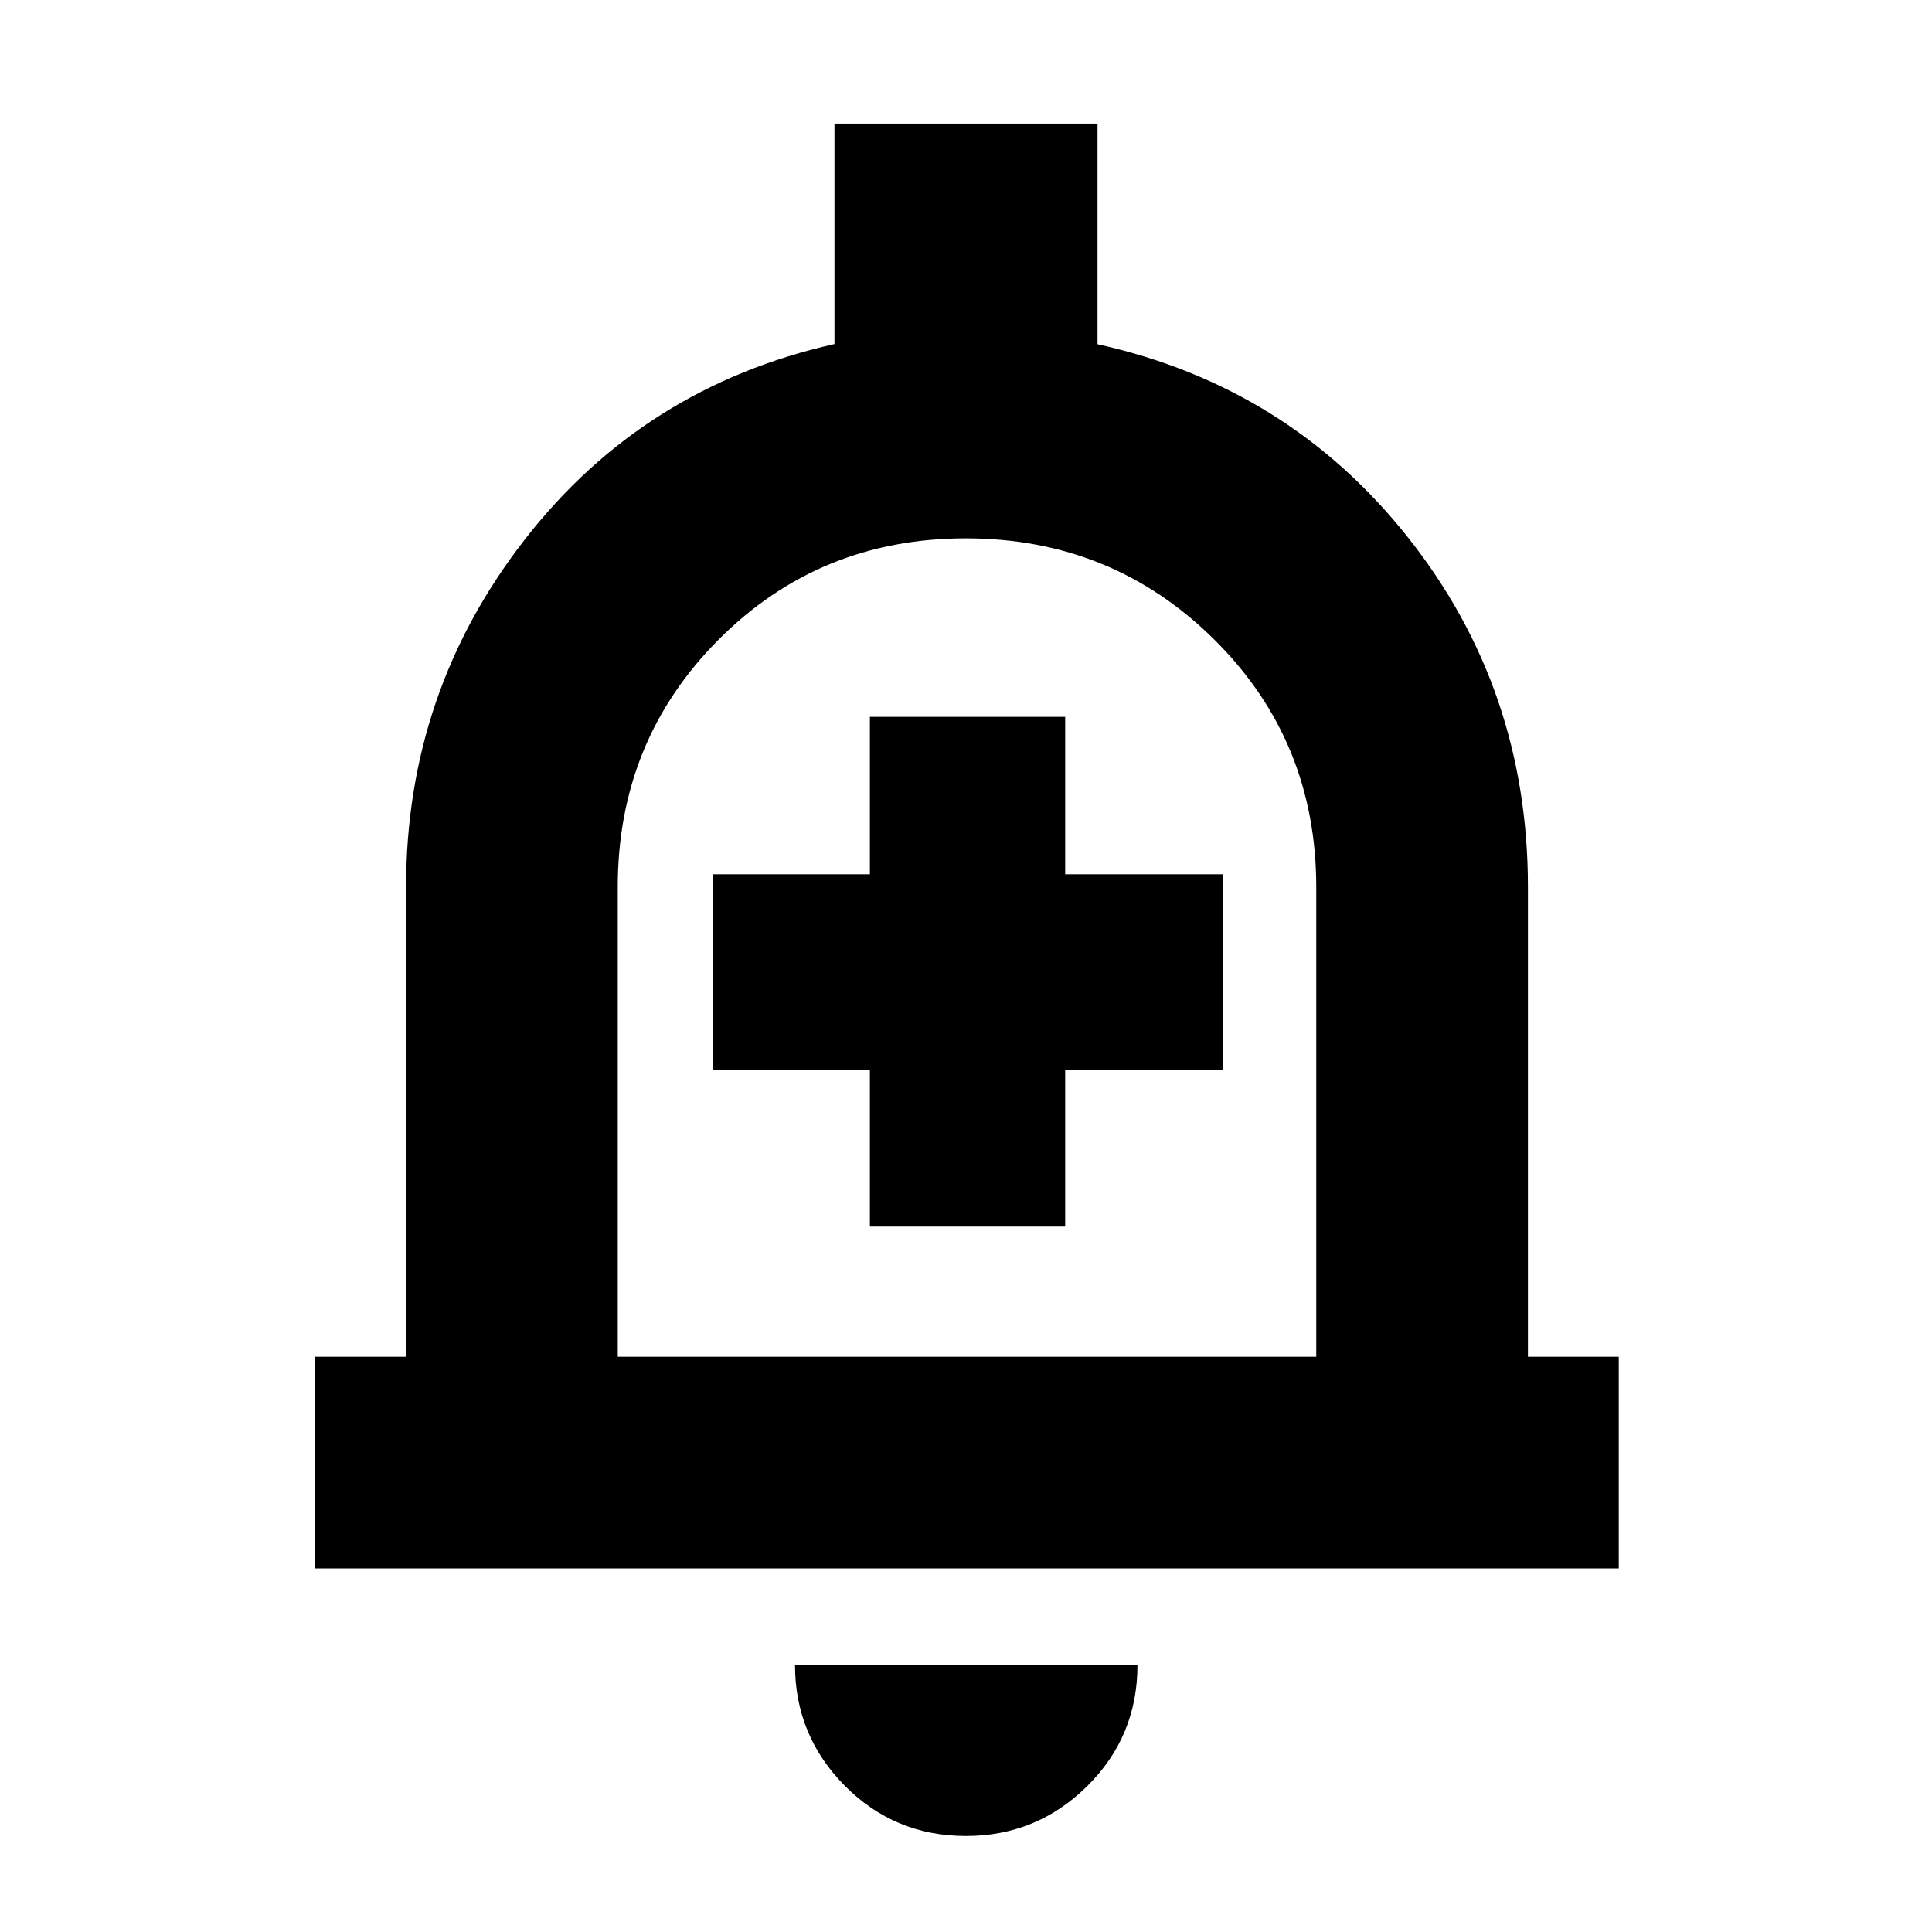 <svg xmlns="http://www.w3.org/2000/svg" height="20" viewBox="0 -960 960 960" width="20"><path d="M156.65-180.65v-105.18h45.13v-233.39q0-96.91 58.98-172.7 58.98-75.8 153.89-97.12v-109.55h130.7v109.63q94.91 21 154.39 96.16 59.48 75.15 59.48 173.58v233.39h45.13v105.18h-647.7Zm324.11-308.39Zm-.77 441.34q-35.46 0-60.2-24.95-24.75-24.96-24.75-60H565.2q0 35.48-25.03 60.22-25.03 24.73-60.18 24.73ZM306.96-285.83h347.08v-233.28q0-72.87-50.72-123.13-50.72-50.26-123.4-50.26T357.1-642.21q-50.14 50.29-50.14 122.99v233.39Zm125.28-64.69h97.04v-78h78.24v-97.05h-78.24v-78.23h-97.04v78.23h-78v97.05h78v78Z"/></svg>